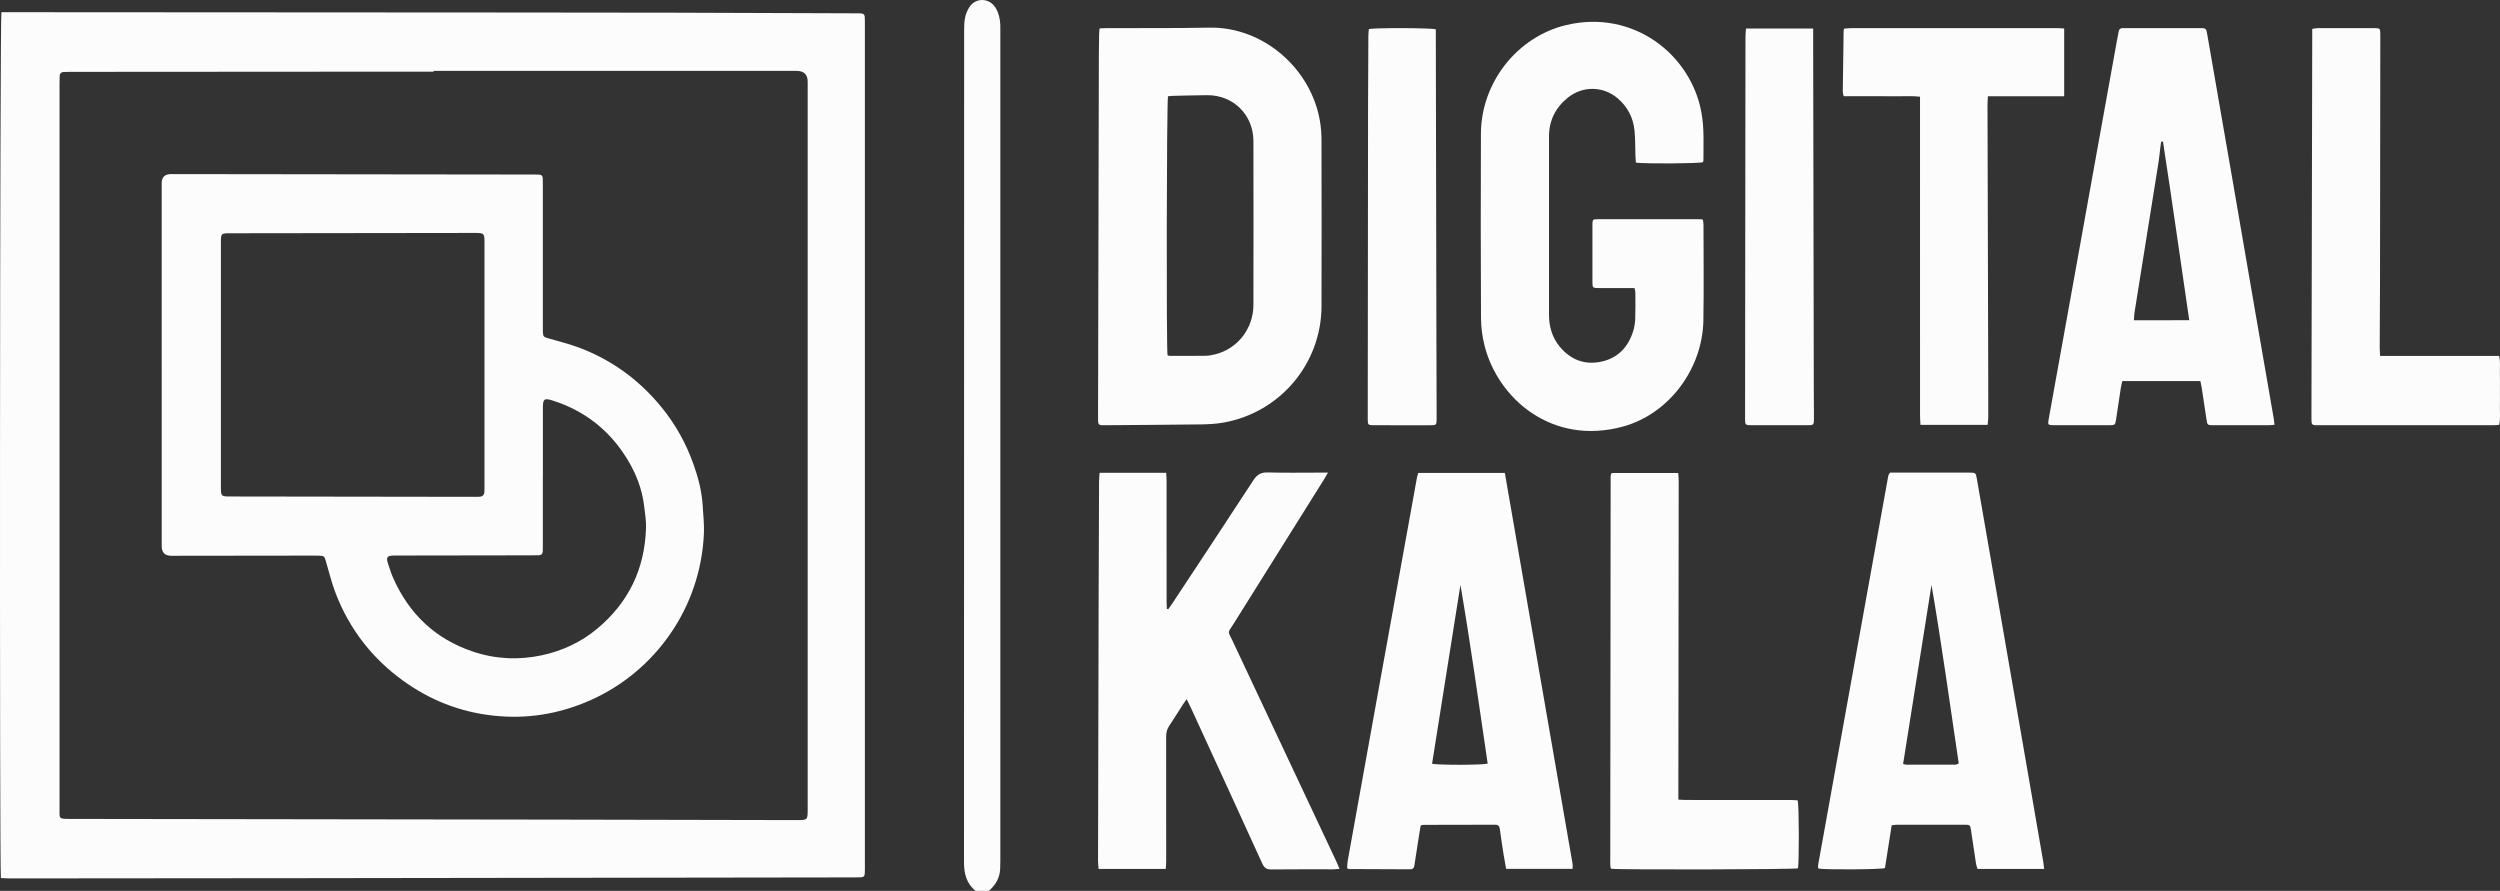 <?xml version="1.0" encoding="UTF-8"?>
<svg id="Layer_1" xmlns="http://www.w3.org/2000/svg" viewBox="0 0 1749.14 623.31">
  <rect x="0" y="0" width="1749.14" height="623.31" fill="#333333" stroke="none"/>
  <defs>
    <style>
      .cls-1 {
        fill: #fcfcfc;
      }
    </style>
  </defs>
  <path class="cls-1" d="M682.61,623.31c-6.49-5.18-8.14-12.14-8.14-20.11,.08-194.25,.06-388.51,.09-582.76,0-2.79,.13-5.63,.7-8.34,.48-2.28,1.45-4.54,2.63-6.57,4.31-7.39,14.18-7.32,18.66-.08,2.21,3.58,3.06,7.48,3.31,11.58,.08,1.26,.03,2.52,.03,3.78,0,193.97,0,387.95,0,581.92,0,1.82-.03,3.64-.13,5.46-.33,6.23-3.31,11.1-7.89,15.12h-9.25Z" />
  <path class="cls-1" d="M.63,614.33C-.39,608.44-.1,12.29,.98,8.54c1.86,0,3.92,0,5.97,0,116.46,.07,232.91,.13,349.37,.21,38.54,.03,77.08,.03,115.62,.13,42.46,.1,84.92,.29,127.38,.44,5.78,.02,5.8,.04,5.8,5.84,0,197.64,0,395.29,0,592.93,0,5.75-.02,5.77-5.78,5.78-128.37,.18-256.74,.37-385.1,.54-69.09,.09-138.18,.13-207.27,.18-2.06,0-4.12-.16-6.34-.26ZM303.38,49.63c0,.17,0,.34,0,.51-13.87,0-27.75,0-41.62,0-70.91,.04-141.83,.09-212.74,.14-1.54,0-3.08,.01-4.62,.09-1.65,.09-2.58,1.02-2.65,2.67-.08,1.82-.09,3.64-.09,5.46,0,168.92,0,337.84,0,506.75,0,7.71-1.07,7.7,7.8,7.71,114.78,.15,229.56,.31,344.34,.49,54.66,.09,109.31,.23,163.97,.34,7.14,.01,7.33-.17,7.33-7.29,0-169.76,0-339.52,0-509.28q0-7.62-7.77-7.62c-84.65,0-169.3,0-253.95,0Z" />
  <path class="cls-1" d="M769.31,19.89c1.98-.09,3.49-.21,5-.22,23.82-.1,47.65,.17,71.46-.34,38.38-.83,71.64,29,77.75,65.44,.71,4.26,1.06,8.64,1.07,12.96,.08,38.82,.14,77.64,.02,116.46-.12,40.17-28.85,74.33-68.46,81.45-5.07,.91-10.3,1.21-15.46,1.28-22.14,.3-44.27,.4-66.41,.58-1.12,0-2.24-.01-3.36,0-1.71,.01-2.59-.83-2.62-2.55-.02-1.12-.05-2.24-.04-3.36,.18-84.23,.37-168.46,.56-252.69,.01-4.9,.08-9.81,.17-14.71,.02-1.24,.19-2.48,.34-4.3Zm47.87,47.45c-.94,7.19-1.2,177.56-.29,181.24,.44,.12,.96,.39,1.48,.39,8.4,.02,16.81,.07,25.21-.06,2.22-.03,4.46-.48,6.63-1.01,15.64-3.85,26.72-18,26.75-34.5,.08-38.26,.08-76.52,0-114.77-.04-18.3-14.13-32.18-32.35-32.04-8.12,.06-16.25,.3-24.37,.48-.95,.02-1.9,.17-3.07,.28Z" />
  <path class="cls-1" d="M1143.57,201.56c-1.58,0-3.09,0-4.6,0-6.87,0-13.73,.03-20.6-.01-3.93-.02-4.21-.27-4.22-3.93-.03-13.45-.03-26.91,0-40.36,0-3.56,.24-3.89,3.34-3.89,23.96-.03,47.92-.01,71.87,0,.55,0,1.09,.17,2.06,.34,.15,1.16,.44,2.35,.44,3.54,.02,22.28,.29,44.57-.08,66.84-.56,34.13-24.23,65.56-56.17,74.33-49.54,13.6-87.66-19.39-96.98-56.75-1.55-6.19-2.4-12.72-2.44-19.1-.21-43.02-.25-86.04-.06-129.07,.15-35.56,25.16-67.69,59.56-75.94,46.94-11.26,87.42,20.49,94.74,61.3,2,11.13,1.38,22.34,1.37,33.53,0,.38-.27,.77-.41,1.11-3.02,.94-41.14,1.2-46.85,.27-.1-1.52-.25-3.14-.31-4.77-.2-5.88-.06-11.78-.64-17.62-.89-8.99-4.8-16.62-11.73-22.54-10.11-8.64-24.43-8.9-34.81-.6-8.73,6.98-13.3,16.05-13.29,27.33,0,17.94,0,35.88,0,53.81,0,23.54,0,47.09,0,70.63,0,8.38,2.1,16.04,7.58,22.61,7.59,9.1,17.29,12.85,28.84,10.45,11.75-2.45,19.01-10.2,22.51-21.49,.86-2.78,1.3-5.77,1.41-8.68,.22-6.16,.11-12.33,.08-18.49,0-.8-.33-1.6-.59-2.83Z" />
  <path class="cls-1" d="M769.33,330.82h46.6c.1,1.87,.26,3.61,.27,5.36,.02,28.31,0,56.62,.02,84.94,0,1.61,.1,3.21,.16,4.82,.32,.11,.65,.22,.97,.33,.91-1.29,1.86-2.57,2.74-3.89,18.98-28.77,38.03-57.49,56.84-86.37,2.6-3.99,5.34-5.61,10.14-5.47,12.18,.35,24.38,.12,36.57,.12h5.46c-1.12,1.95-1.88,3.36-2.72,4.71-21.12,33.72-42.26,67.42-63.35,101.16-4.29,6.86-4.12,4.49-.77,11.62,24.31,51.71,48.65,103.4,72.97,155.1,.64,1.36,1.18,2.77,1.97,4.66-1.78,.13-3.11,.3-4.44,.3-14.43,.02-28.87-.09-43.3,.09-3.33,.04-4.94-1.13-6.3-4.11-16.55-36.32-33.22-72.58-49.88-108.85-.87-1.88-1.82-3.73-3.02-6.17-1.12,1.59-1.95,2.66-2.67,3.79-3.18,4.95-6.25,9.98-9.53,14.86-1.56,2.32-2.16,4.69-2.16,7.47,.07,29.01,.05,58.03,.03,87.04,0,1.78-.19,3.56-.31,5.61h-46.96c-.14-1.9-.42-3.79-.41-5.67,.12-62.37,.26-124.74,.42-187.11,.07-26.07,.17-52.14,.29-78.21,0-1.91,.23-3.83,.37-6.12Z" />
  <path class="cls-1" d="M1591.37,297.21c-1.67,.12-2.89,.29-4.11,.3-12.89,.02-25.79,.03-38.68,0-4.06,0-4.2-.13-4.8-4.09-1.15-7.47-2.24-14.95-3.39-22.43-.21-1.38-.57-2.73-.91-4.35h-54.58c-.34,1.53-.79,3.11-1.04,4.72-1.16,7.47-2.24,14.95-3.4,22.43-.53,3.43-.82,3.7-4.29,3.71-13.17,.03-26.35,.03-39.52,0-3.68,0-3.97-.39-3.35-3.85,5.61-31.14,11.25-62.28,16.86-93.42,5.19-28.8,10.36-57.6,15.55-86.4,5.14-28.52,10.3-57.04,15.45-85.56,.37-2.07,.83-4.12,1.18-6.19,.28-1.67,1.24-2.42,2.89-2.4,.7,.01,1.4-.01,2.1-.01,17.24,0,34.47,0,51.71,0,4.45,0,4.54,.15,5.31,4.58,5.79,33.38,11.62,66.76,17.39,100.14,5.47,31.59,10.87,63.2,16.33,94.79,4.26,24.7,8.57,49.39,12.84,74.08,.2,1.18,.27,2.39,.45,3.93Zm-78.03-198.15l-1.28,.11c-.17,1.19-.37,2.39-.51,3.58-.45,3.61-.78,7.24-1.33,10.83-1.45,9.4-2.99,18.79-4.5,28.18-4.12,25.7-8.24,51.39-12.33,77.09-.25,1.58-.24,3.2-.38,5.22,13.04-.02,25.56,.07,38.71-.06-6.21-42.09-11.99-83.57-18.38-124.96Z" />
  <path class="cls-1" d="M1100.27,607.93h-46.49c-.58-3.2-1.22-6.43-1.73-9.68-.93-5.95-1.83-11.9-2.63-17.86-.28-2.07-.9-3.38-3.32-3.37-16.81,.07-33.62,.06-50.43,.1-.4,0-.79,.22-1.72,.5-.67,4.16-1.37,8.53-2.06,12.9-.78,4.98-1.59,9.95-2.3,14.94-.26,1.83-1.09,2.75-2.99,2.75-14.28-.07-28.57-.11-42.85-.18-.25,0-.49-.23-1.21-.58,.1-1.53,.06-3.31,.37-5.02,7.5-41.74,15.03-83.47,22.57-125.2,7.99-44.21,16.01-88.41,24.02-132.62,.65-3.58,1.25-7.17,1.93-10.75,.18-.94,.55-1.84,.89-2.95h60.56c15.82,91.24,31.61,182.36,47.38,273.48,.18,1.05,.02,2.16,.02,3.54Zm-59.4-73.65c-6.15-41.67-11.95-83.45-19.06-125.07-6.62,41.73-13.24,83.46-19.85,125.14,4.26,1.02,35.14,.96,38.91-.07Z" />
  <path class="cls-1" d="M1430.17,607.97h-46.59c-.37-1.26-.85-2.41-1.03-3.61-1.2-7.75-2.35-15.5-3.49-23.26-.57-3.89-.65-4.06-4.35-4.07-15.83-.03-31.67-.02-47.5,0-1.09,0-2.18,.21-3.68,.36-1.59,10.13-3.16,20.16-4.71,29.99-3.66,1.02-41.99,1.19-46.39,.32-.09-.1-.2-.2-.27-.31-.07-.12-.15-.26-.14-.39,.04-.83,.01-1.68,.16-2.49,16.3-90.52,32.62-181.03,48.95-271.54,.07-.4,.25-.8,.42-1.17,.12-.25,.32-.45,.82-1.13h3.8c17.24,0,34.47,0,51.71,0,4.41,0,4.48,.02,5.26,4.48,4.15,23.72,8.26,47.44,12.38,71.16,4.36,25.1,8.7,50.21,13.05,75.31,4.33,24.97,8.65,49.93,12.98,74.9,2.67,15.45,5.35,30.9,8,46.35,.26,1.5,.38,3.01,.63,5.09Zm-98.66-73.48c1.13,.27,1.66,.51,2.19,.51,11.48,.03,22.96,.04,34.44,0,.72,0,1.43-.52,2.31-.86-6.23-41.82-11.95-83.47-19.06-124.93-6.6,41.64-13.21,83.28-19.87,125.28Z" />
  <path class="cls-1" d="M1390.64,297.25h-46.96c-.12-2.28-.32-4.32-.32-6.37-.02-72.17-.01-144.35-.01-216.52,0-2.07,0-4.15,0-6.69-4.88-.62-9.32-.26-13.73-.33-4.34-.06-8.69-.01-13.03-.01h-26.6c-.3-1.26-.7-2.17-.69-3.08,.17-14.29,.39-28.58,.61-42.87,0-.27,.15-.54,.38-1.34,1.54-.11,3.28-.35,5.02-.35,27.46-.02,54.92-.02,82.38-.02,20.46,0,40.91,0,61.37,.01,1.64,0,3.27,.16,5.16,.27v47.39h-53.38c-.11,2.49-.27,4.4-.27,6.31,.16,64.04,.34,128.09,.51,192.13,.02,8.83,.05,17.66,.01,26.49,0,1.62-.28,3.23-.44,4.96Z" />
  <path class="cls-1" d="M1665.27,249.04h83.23c1.04,4.27,.47,8.33,.57,12.31,.1,3.92,.02,7.85,.02,11.77s.08,8.13-.02,12.19c-.1,3.87,.51,7.8-.56,11.96-1.5,.09-2.86,.24-4.22,.24-40.76,.01-81.53,.01-122.29,0-.84,0-1.68,0-2.52-.04-1.34-.05-2.09-.79-2.17-2.08-.1-1.54-.1-3.08-.09-4.62,.18-88.55,.37-177.11,.55-265.66,0-1.52,0-3.05,0-4.87,1.39-.22,2.45-.54,3.5-.54,13.45-.03,26.9-.05,40.34,0,3.49,0,3.74,.31,3.78,3.91,.04,3.5,0,7.01,0,10.51-.06,54.23-.11,108.45-.2,162.68-.02,15.41-.16,30.83-.21,46.24,0,1.78,.17,3.57,.29,6.01Z" />
  <path class="cls-1" d="M1127.75,330.94h46.41c.12,1.75,.35,3.5,.35,5.25,0,22-.05,44-.07,66-.06,50.45-.11,100.9-.16,151.35,0,1.8,0,3.6,0,5.9,1.94,.1,3.55,.26,5.16,.26,24.52,.02,49.04,0,73.55,.02,1.64,0,3.28,.18,4.8,.26,.96,3.73,1.03,43.65,.17,47.56-3.11,.8-124.86,1.08-130.46,.31-.13-.12-.24-.21-.34-.31-.09-.1-.23-.2-.25-.32-.11-.83-.28-1.66-.28-2.49,.08-90.53,.17-181.06,.27-271.58,0-.41,.11-.83,.23-1.23,.08-.26,.28-.47,.6-.99Z" />
  <path class="cls-1" d="M957.72,20.34c4.36-.96,43.18-.86,46.86,.17,0,1.78,0,3.71,0,5.64,.13,67.56,.26,135.13,.4,202.69,.04,20.61,.11,41.21,.16,61.82,0,.84,.01,1.68,0,2.52-.07,4.15-.2,4.33-4.24,4.34-8.55,.03-17.1,.01-25.65,0-4.9,0-9.81,.05-14.71-.02-3.24-.04-3.49-.37-3.59-3.69-.03-.98,0-1.96,0-2.94,.07-72.61,.13-145.22,.22-217.83,.02-15.98,.13-31.96,.22-47.94,0-1.63,.22-3.26,.34-4.76Z" />
  <path class="cls-1" d="M1221.58,19.97h47.01c0,2.18,0,4.09,0,6,.14,82.25,.29,164.5,.44,246.74,.01,6.59,.1,13.17,.11,19.76,0,5.02-.05,5.04-5.24,5.04-12.61,0-25.21,0-37.82,0-5.11,0-5.14-.02-5.13-5.1,.04-46.66,.09-93.32,.14-139.98,.04-42.18,.08-84.35,.14-126.53,0-1.91,.23-3.82,.36-5.95Z" />
  <path class="cls-1" d="M113.13,255.2c0-42.33,0-84.66,0-126.99q0-6.39,6.57-6.4c84.36,.1,168.72,.21,253.08,.31,7.41,0,7.01-.41,7.02,7.18,0,32.94,0,65.88,0,98.82,0,1.4-.04,2.81,.04,4.2,.17,3.09,.44,3.4,3.51,4.32,7.49,2.24,15.15,4.01,22.43,6.8,22.56,8.64,41.47,22.48,56.82,41.19,9.96,12.14,17.49,25.66,22.69,40.43,3.31,9.38,5.82,19,6.36,29.01,.33,6.29,1.12,12.6,.86,18.86-2.16,52.59-34.44,97.06-79.52,117.03-21.69,9.61-44.25,13.32-67.99,10.71-23.28-2.56-44.21-10.86-63.02-24.45-21.89-15.81-37.77-36.49-47.38-61.77-2.72-7.16-4.47-14.69-6.67-22.04-.96-3.23-1.29-3.51-4.64-3.65-1.68-.07-3.36-.03-5.04-.03-32.79,.04-65.58,.09-98.37,.12q-6.72,0-6.73-6.68c0-42.33,0-84.66,0-126.99Zm41.42,.15c0,28.3,0,56.61,0,84.91,0,7.07,.02,7.1,6.95,7.11,56.87,.08,113.75,.16,170.62,.24,1.12,0,2.24,0,3.36-.06,2.16-.12,3.33-1.27,3.44-3.45,.04-.84,.05-1.68,.05-2.52,0-57.59,0-115.18,0-172.76,0-5.28-.55-5.78-5.77-5.84-.42,0-.84,0-1.26,0-56.87,.07-113.75,.14-170.62,.22-6.74,0-6.76,.04-6.76,6.83,0,28.44,0,56.89,0,85.33Zm225.25,78.59c0,15.97,0,31.94,0,47.91,0,1.26-.04,2.52-.05,3.78-.02,1.89-.97,2.83-2.85,2.85-2.1,.02-4.2,.06-6.3,.06-31.51,.05-63.03,.09-94.54,.14-5.43,.01-6.17,1.07-4.39,6.28,1.08,3.18,2.07,6.4,3.43,9.46,11.14,25.08,29.36,42.53,55.55,51.39,15.91,5.38,32.13,6.16,48.45,2.66,14.27-3.06,27.3-9.1,38.6-18.49,22.06-18.32,33.41-41.94,34.28-70.52,.16-5.27-.71-10.58-1.36-15.85-1.43-11.57-5.6-22.25-11.61-32.13-12.27-20.16-29.64-33.99-52.2-41.2-5.94-1.9-6.98-1.26-6.98,4.88-.01,16.25,0,32.5,0,48.75Z" />
</svg>
